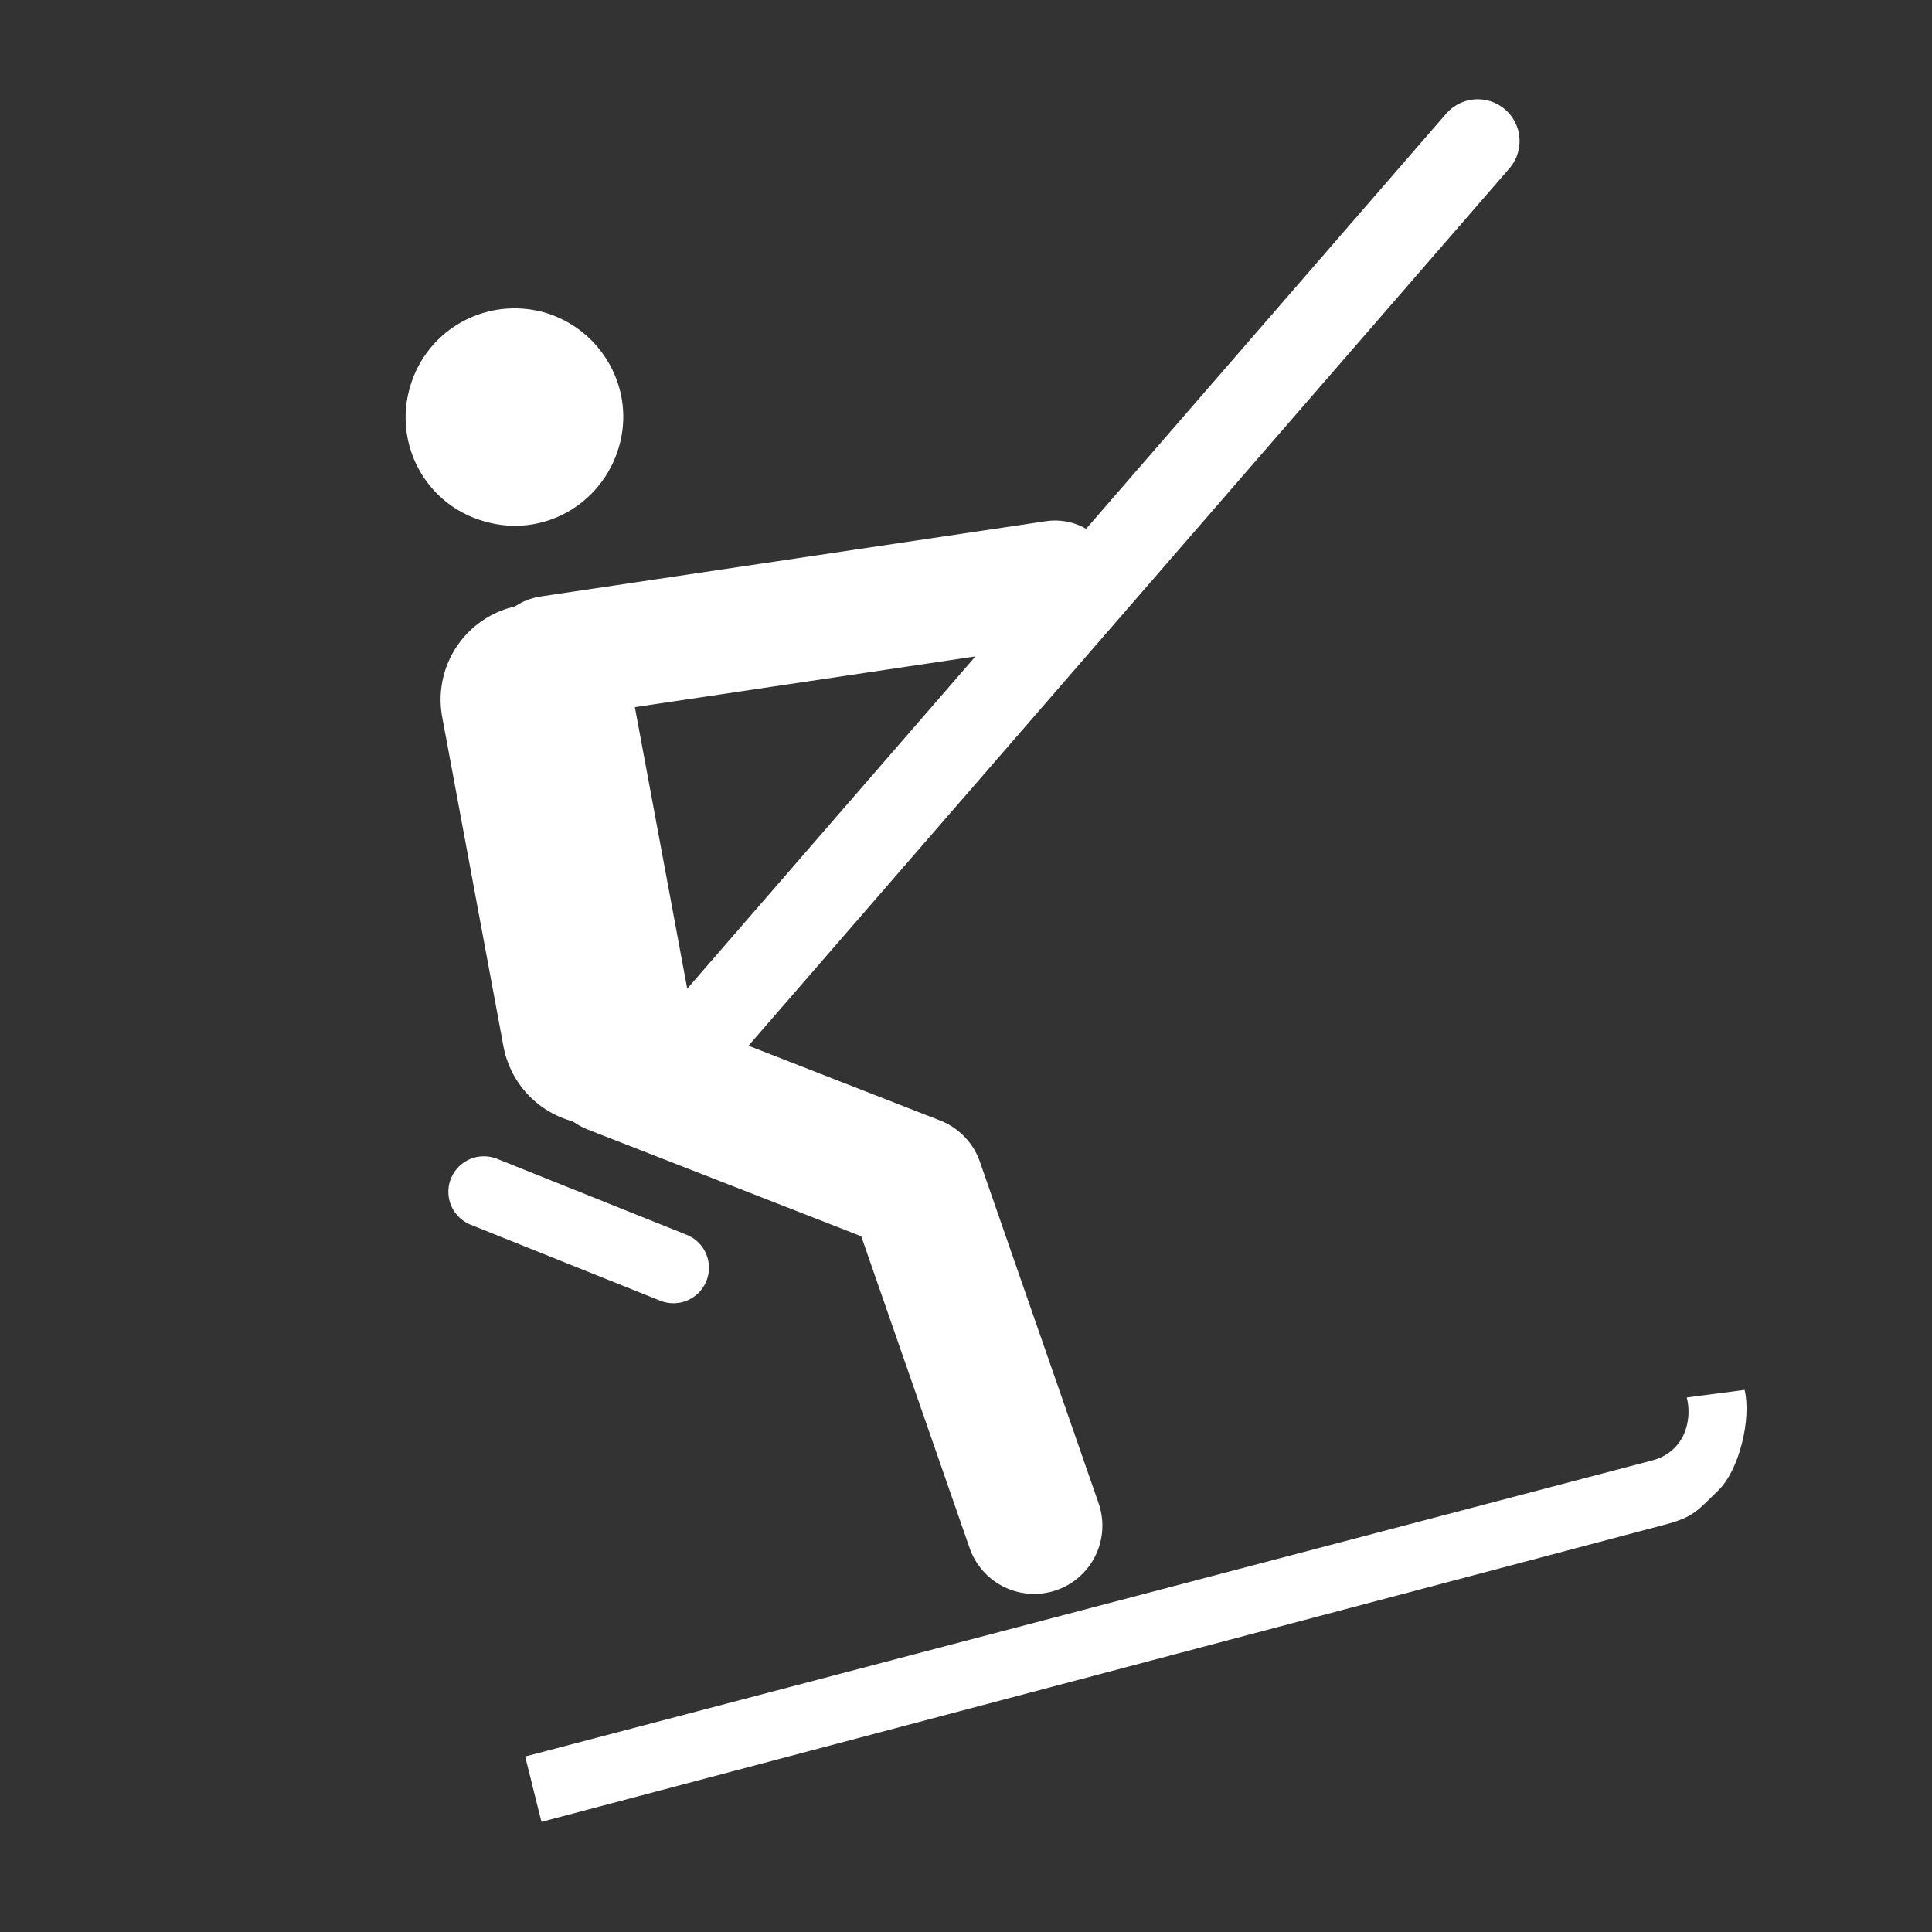 <?xml version="1.0" encoding="UTF-8"?>
<svg xmlns="http://www.w3.org/2000/svg" xmlns:xlink="http://www.w3.org/1999/xlink" width="12" height="12" viewBox="0 0 12 12">
<rect x="0" y="0" width="12" height="12" fill="#333333" stroke="none"/>
<path fill="none" stroke-width="24.734" stroke-linecap="round" stroke-linejoin="round" stroke="rgb(100%, 100%, 100%)" stroke-opacity="1" stroke-miterlimit="4" d="M 437.077 41.725 L 200.13 314.922 " transform="matrix(0.021, 0, 0, 0.021, 0, 0)"/>
<path fill-rule="nonzero" fill="rgb(100%, 100%, 100%)" fill-opacity="1" d="M 3.844 2.777 C 3.949 2.422 3.742 2.047 3.383 1.941 C 3.023 1.84 2.652 2.043 2.547 2.402 C 2.441 2.762 2.648 3.137 3.008 3.238 C 3.367 3.344 3.738 3.137 3.844 2.777 Z M 3.844 2.777 "/>
<path fill="none" stroke-width="56.555" stroke-linecap="round" stroke-linejoin="round" stroke="rgb(100%, 100%, 100%)" stroke-opacity="1" stroke-miterlimit="4" d="M 158.594 206.927 L 176.719 304.349 " transform="matrix(0.021, 0, 0, 0.021, 0, 0)"/>
<path fill="none" stroke-width="40.384" stroke-linecap="round" stroke-linejoin="round" stroke="rgb(100%, 100%, 100%)" stroke-opacity="1" stroke-miterlimit="4" d="M 305.859 451.237 L 270.742 350.228 L 181.25 315.299 " transform="matrix(0.021, 0, 0, 0.021, 0, 0)"/>
<path fill-rule="nonzero" fill="rgb(100%, 100%, 100%)" fill-opacity="1" d="M 10.836 8.633 L 10.477 8.68 C 10.504 8.789 10.48 8.914 10.402 8.992 C 10.363 9.031 10.32 9.055 10.266 9.07 L 3.262 10.91 L 3.363 11.316 L 10.344 9.469 C 10.52 9.422 10.543 9.383 10.672 9.258 C 10.805 9.129 10.879 8.809 10.836 8.633 Z M 10.836 8.633 "/>
<path fill="none" stroke-width="36.484" stroke-linecap="round" stroke-linejoin="round" stroke="rgb(100%, 100%, 100%)" stroke-opacity="1" stroke-miterlimit="4" d="M 312.09 172.188 L 162.559 194.466 " transform="matrix(0.021, 0, 0, 0.021, 0, 0)"/>
<path fill="none" stroke-width="21" stroke-linecap="round" stroke-linejoin="round" stroke="rgb(100%, 100%, 100%)" stroke-opacity="1" stroke-miterlimit="4" d="M 199.186 374.961 L 143.112 352.493 " transform="matrix(0.021, 0, 0, 0.021, 0, 0)"/>
</svg>
